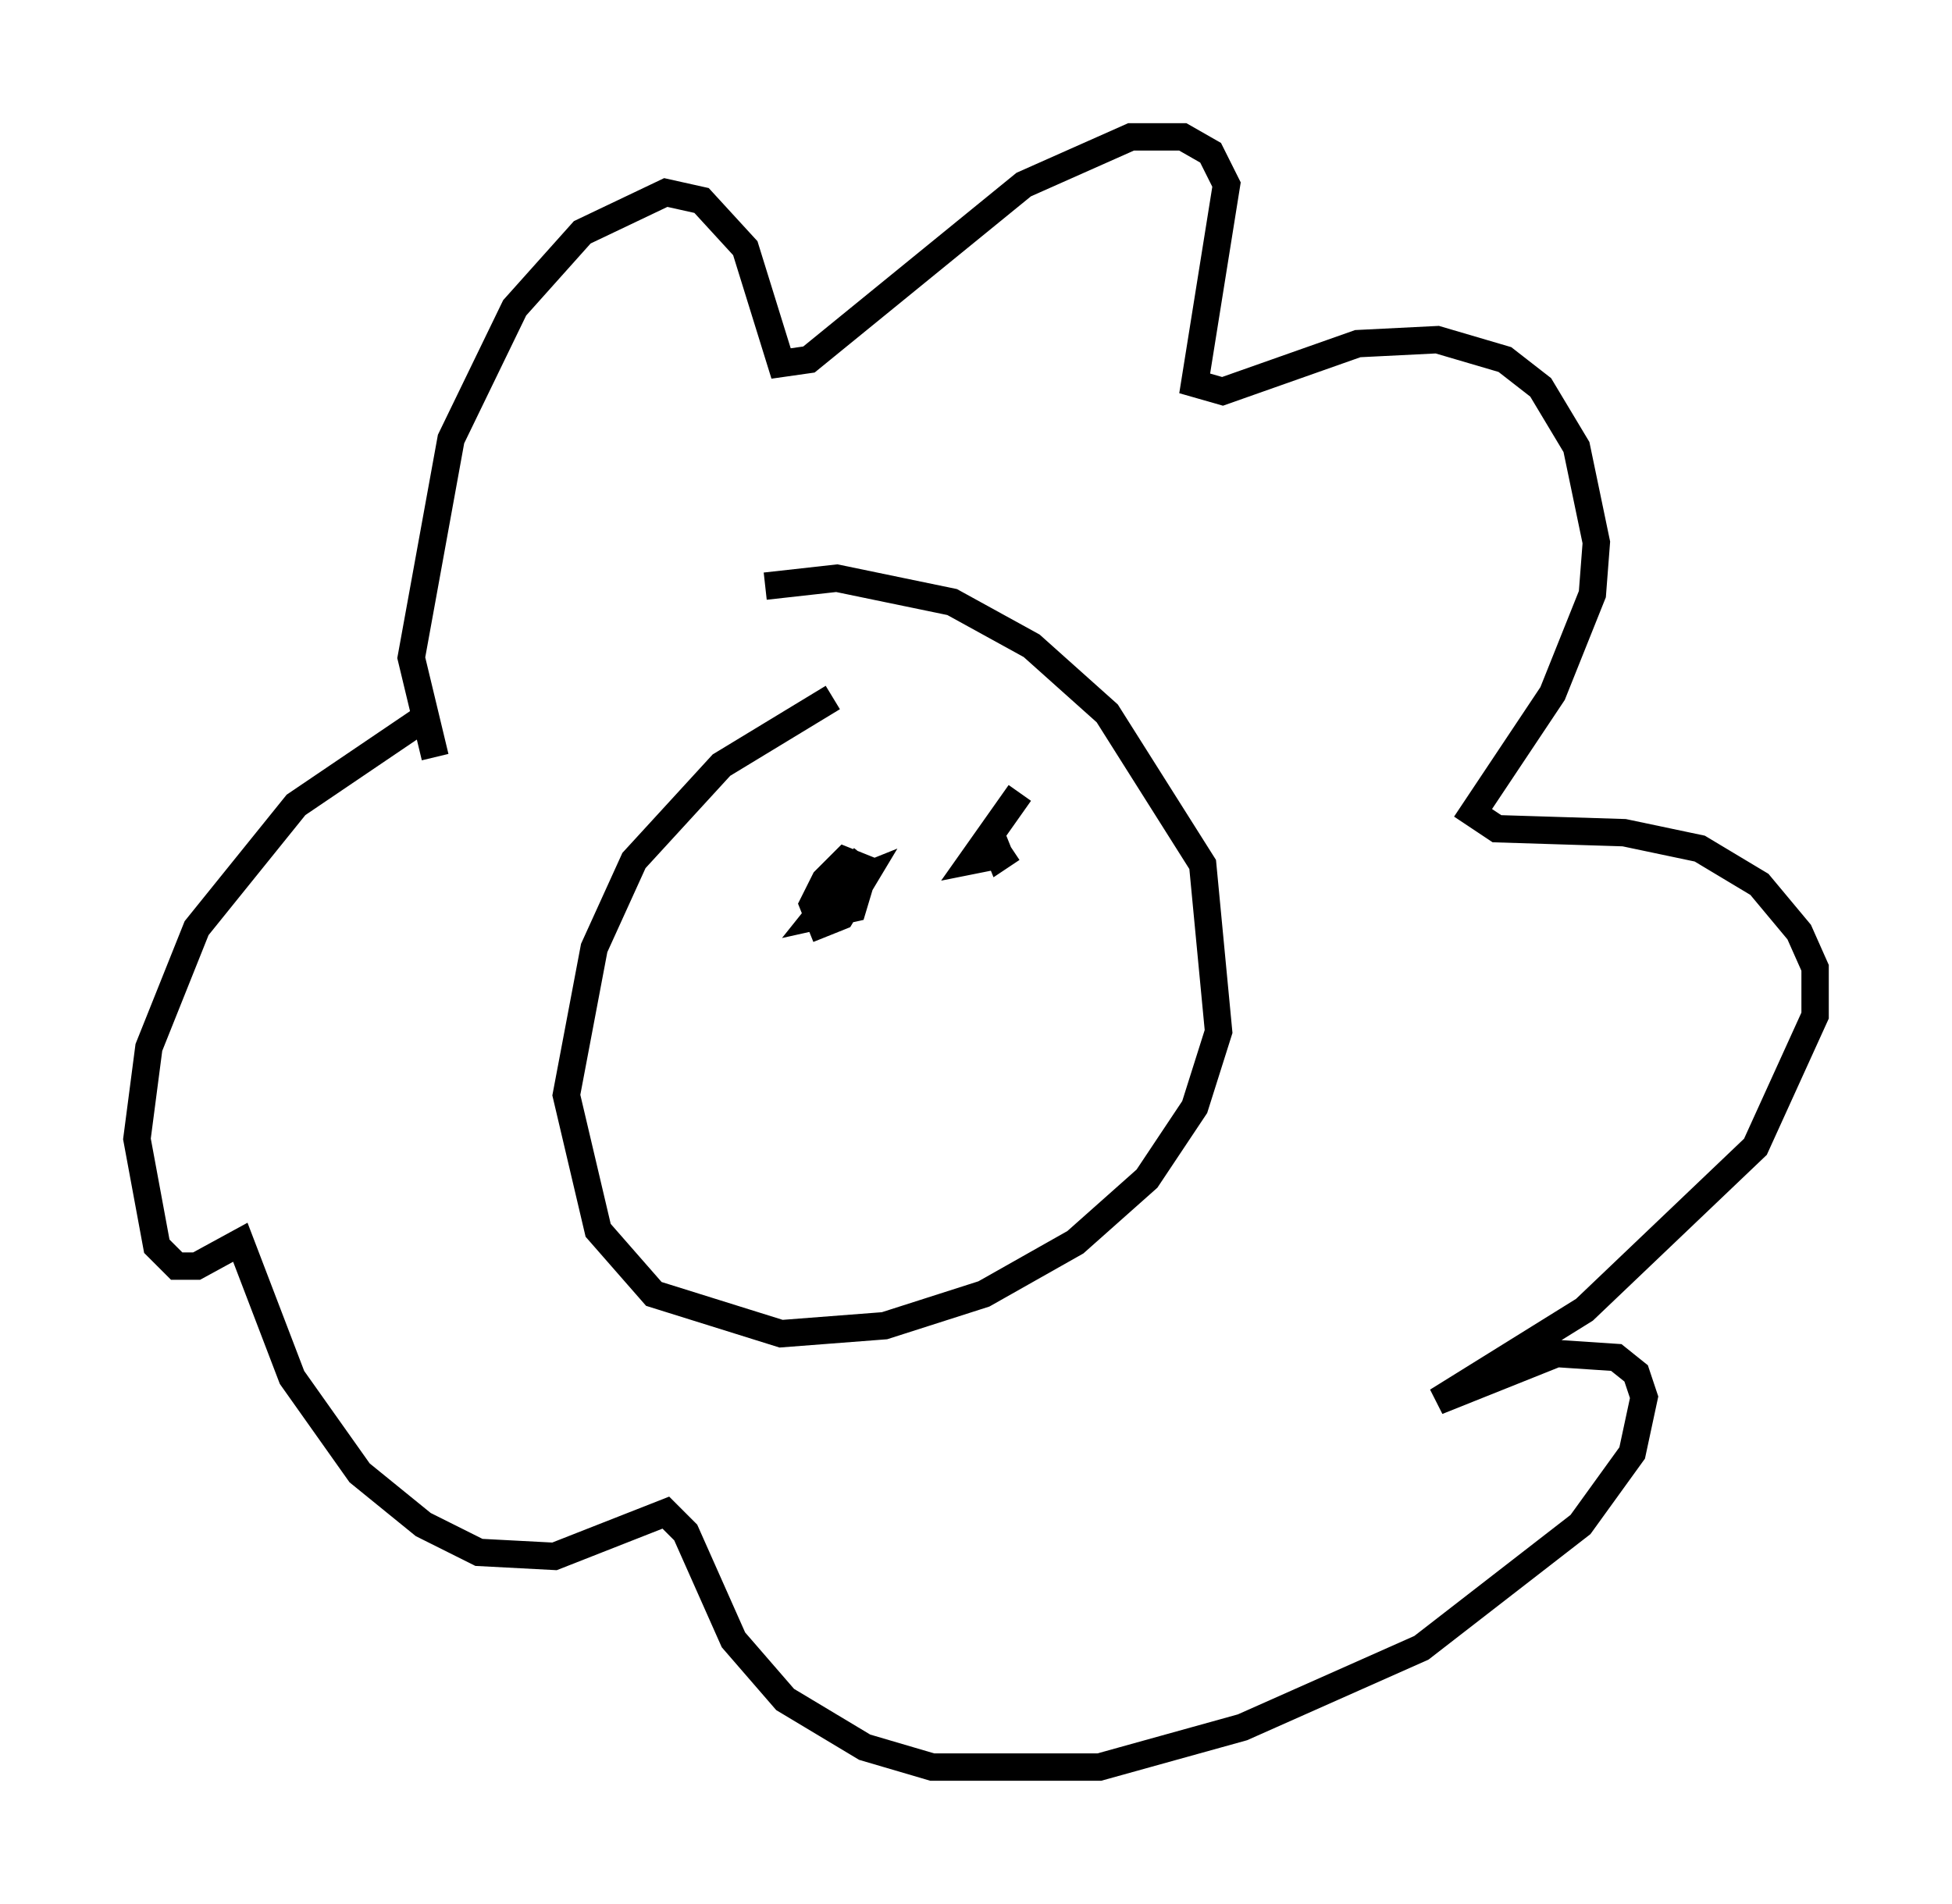 <?xml version="1.0" encoding="utf-8" ?>
<svg baseProfile="full" height="69.553" version="1.1" width="71.296" xmlns="http://www.w3.org/2000/svg" xmlns:ev="http://www.w3.org/2001/xml-events" xmlns:xlink="http://www.w3.org/1999/xlink"><defs /><rect fill="white" height="69.553" width="71.296" x="0" y="0" /><path d="M35.938, 26.788 m-5.52, -1.307 l-4.067, 2.469 -3.196, 3.486 l-1.453, 3.196 -1.017, 5.374 l1.162, 4.939 2.034, 2.324 l4.648, 1.453 3.777, -0.291 l3.631, -1.162 3.341, -1.888 l2.615, -2.324 1.743, -2.615 l0.872, -2.76 -0.581, -6.101 l-3.486, -5.52 -2.76, -2.469 l-2.905, -1.598 -4.212, -0.872 l-2.615, 0.291 m-12.056, 6.246 l-0.872, -3.631 1.453, -7.989 l2.324, -4.793 2.469, -2.76 l3.05, -1.453 1.307, 0.291 l1.598, 1.743 1.307, 4.212 l1.017, -0.145 7.844, -6.391 l3.922, -1.743 1.888, 0.0 l1.017, 0.581 0.581, 1.162 l-1.162, 7.263 1.017, 0.291 l4.939, -1.743 2.905, -0.145 l2.469, 0.726 1.307, 1.017 l1.307, 2.179 0.726, 3.486 l-0.145, 1.888 -1.453, 3.631 l-2.905, 4.358 0.872, 0.581 l4.648, 0.145 2.76, 0.581 l2.179, 1.307 1.453, 1.743 l0.581, 1.307 0.0, 1.743 l-2.179, 4.793 -6.246, 5.955 l-5.374, 3.341 4.358, -1.743 l2.179, 0.145 0.726, 0.581 l0.291, 0.872 -0.436, 2.034 l-1.888, 2.615 -5.81, 4.503 l-6.536, 2.905 -5.229, 1.453 l-6.101, 0.0 -2.469, -0.726 l-2.905, -1.743 -1.888, -2.179 l-1.743, -3.922 -0.726, -0.726 l-4.067, 1.598 -2.76, -0.145 l-2.034, -1.017 -2.324, -1.888 l-2.469, -3.486 -1.888, -4.939 l-1.598, 0.872 -0.726, 0.0 l-0.726, -0.726 -0.726, -3.922 l0.436, -3.341 1.743, -4.358 l3.631, -4.503 4.503, -3.05 m16.268, 4.939 l-1.743, 2.179 1.307, -0.291 l0.436, -1.453 -0.726, -0.291 l-0.726, 0.726 -0.436, 0.872 l0.291, 0.726 0.726, -0.291 l0.872, -1.453 -0.726, 0.291 l-0.145, 0.726 m6.536, -4.067 l-1.743, 2.469 0.726, -0.145 l0.0, -0.726 0.291, 0.726 l0.436, -0.291 " fill="none" stroke="black" stroke-width="1" /></svg>